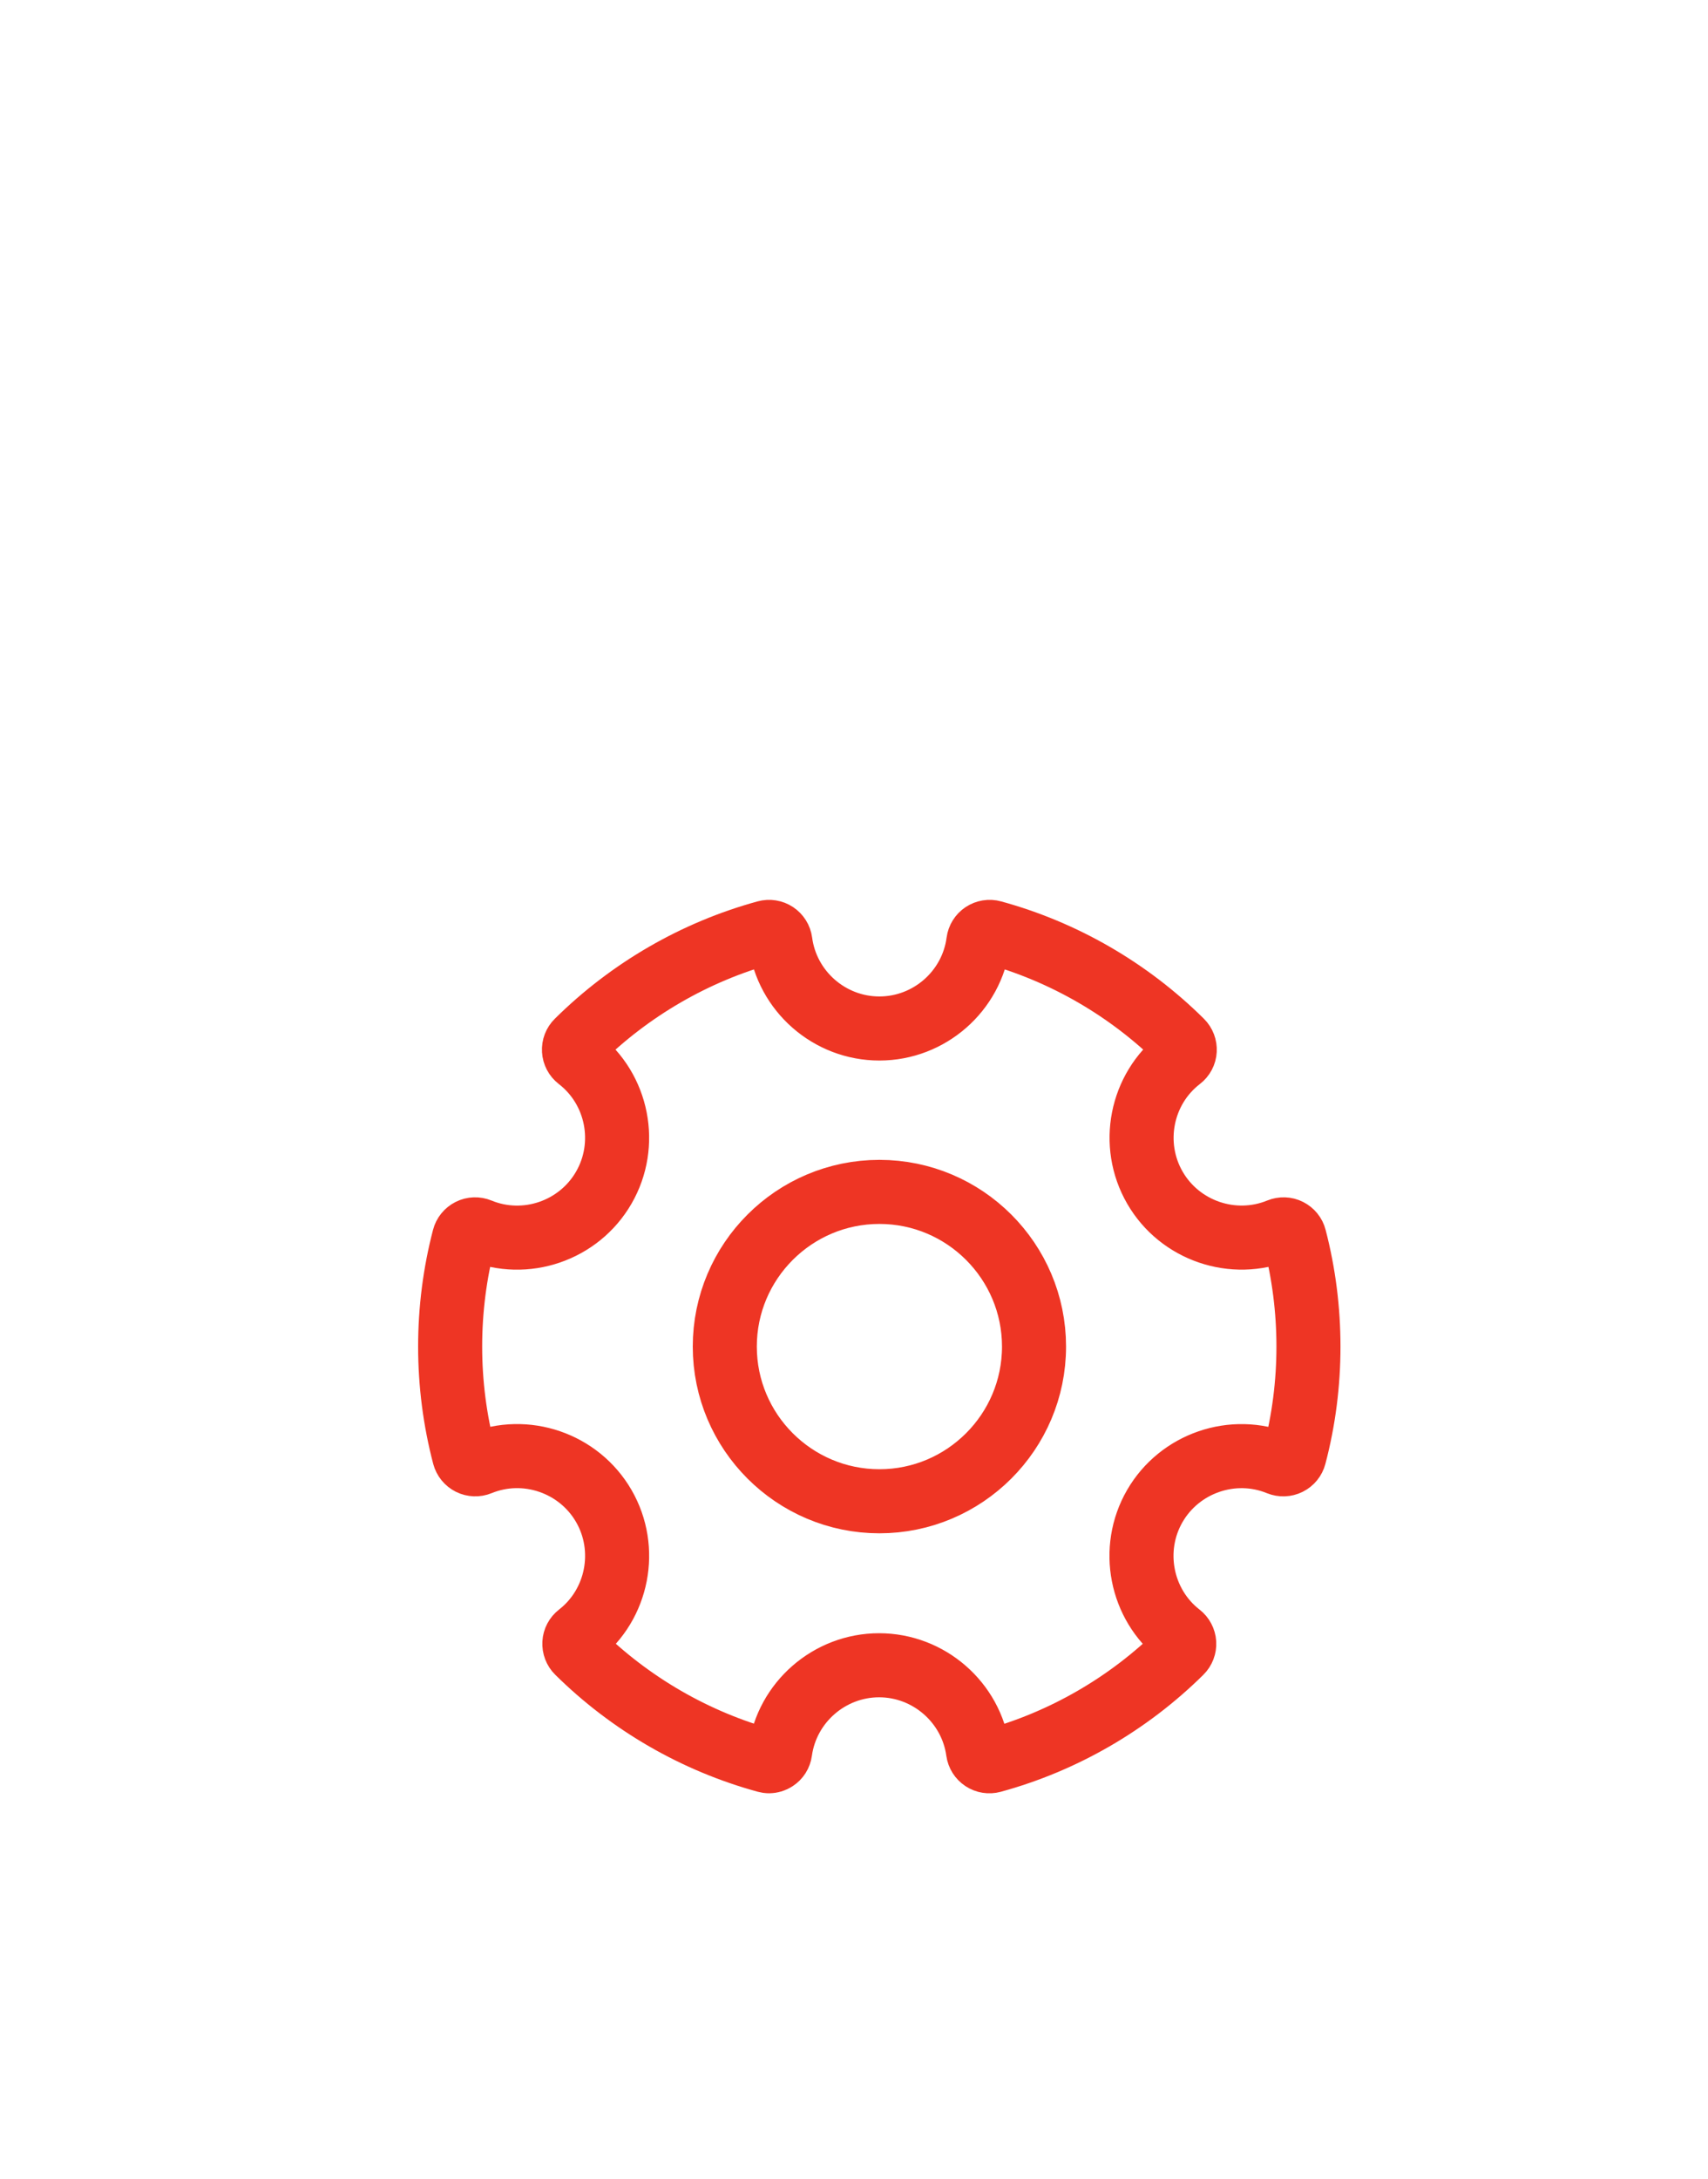 <svg id="eelb5kHWyBY1" xmlns="http://www.w3.org/2000/svg" xmlns:xlink="http://www.w3.org/1999/xlink" viewBox="0 0 40 51" shape-rendering="geometricPrecision" text-rendering="geometricPrecision" project-id="1a2b013ad6bf41ae88b10a71b1fb504c" export-id="687ff21937e34485a692061c678655b2" cached="false">
<style><![CDATA[
#eelb5kHWyBY2 {animation: eelb5kHWyBY2_s_do 3000ms linear infinite normal forwards}@keyframes eelb5kHWyBY2_s_do { 0% {stroke-dashoffset: 197.49} 33.333% {stroke-dashoffset: 197.49} 66.667% {stroke-dashoffset: 0} 100% {stroke-dashoffset: 0}} #eelb5kHWyBY3_tr {animation: eelb5kHWyBY3_tr__tr 3000ms linear infinite normal forwards}@keyframes eelb5kHWyBY3_tr__tr { 0% {transform: translate(20.594px,31.522px) rotate(0deg)} 33.333% {transform: translate(20.594px,31.522px) rotate(360deg)} 100% {transform: translate(20.594px,31.522px) rotate(360deg)}}
]]></style>
<path id="eelb5kHWyBY2" d="M9.293,8.06h-.689c-.506,0-1.012,0-1.518,0s-1.011,0-1.517,0c-.679,0-1.359.001-2.038.002-.671.001-1.305.267-1.786.75C1.265,9.295,1,9.931,1,10.604c0,10.961,0,23.7.001,36.197c0,.11.008.231.023.367.066.604.362,1.167.831,1.587.469.421,1.064.652,1.673.652c3.466,0,6.931,0,10.397,0l.004.003c9.16,0,16.155-.002,22.68-.006.231,0,.482-.04.729-.115.533-.164.986-.484,1.308-.926s.492-.976.492-1.544c0-3.095,0-6.19,0-9.285-.001-8.802-.002-17.903.004-26.855.001-.706-.271-1.368-.764-1.862-.488-.489-1.133-.758-1.815-.758-.011,0-.023,0-.036,0-.583.009-1.206.012-1.961.012-.511,0-1.03-.002-1.531-.003-.5-.002-1.018-.003-1.527-.003h-.663M9.293,8.06v-1.619c0-.726,0-1.452,0-2.177.001-.971.621-1.698,1.579-1.852.079-.013.176-.013.279-.013h.009c.477,0,.955,0,1.432,0l2.179.013h.558M9.293,8.06l-.007,1.031c.022.382.148.689.389.937.281.29.63.431,1.069.431c1.036,0,2.071,0,3.107,0c1.492,0,10.448,0,10.448,0c1.697,0,3.395,0,5.092-.001.721,0,1.264-.42,1.416-1.095.013-.056.022-.119.031-.193.005-.041,0-1.065.006-1.107m0,0v-1.414c0-.781,0-1.589-.003-2.382-.001-.151-.01-.269-.03-.372-.177-.905-.886-1.491-1.808-1.494-.34-.002-.709-.002-1.162-.002-.26,0-.519,0-.78,0s-.52,0-.781,0h-.238c-.053,0-.102-.003-.15-.005-.021-.001-.042-.003-.064-.003l-.442-.02-.585.03m.001,2.923c-.002-.789-.002-1.591-.001-2.368c0-.185,0-.37,0-.555M15.329,5.28c0-.664,0-1.328,0-1.992c0-.292,0-.584,0-.876m0,0c0-.204,0-.409,0-.613c0-.523.275-.799.794-.799c1.159,0,2.318,0,3.478,0c1.469,0,2.939,0,4.408,0c.362,0,.794.139.794.8c0,.201,0,.401,0,.601" fill="none" stroke="#ee3524" stroke-width="1.5" stroke-linecap="round" stroke-miterlimit="10" stroke-dashoffset="197.49" stroke-dasharray="197.49"/><g id="eelb5kHWyBY3_tr" transform="translate(20.594,31.522) rotate(0)"><path d="M18.013,41.229c-.023,0-.047-.004-.07-.01-1.658-.453-3.184-1.334-4.413-2.549-.055-.054-.083-.129-.079-.206.004-.077.042-.148.103-.195.916-.712,1.168-2.008.587-3.014-.583-1.009-1.833-1.437-2.909-.997-.071.029-.152.026-.221-.008-.069-.035-.12-.097-.14-.172-.218-.83-.329-1.69-.329-2.557c0-.86.109-1.716.325-2.543.019-.074.07-.137.14-.172.069-.035.149-.037.221-.008c1.078.443,2.329.014,2.912-.996.584-1.01.328-2.309-.595-3.02-.061-.047-.099-.119-.103-.195-.005-.077.024-.153.079-.206c1.23-1.218,2.758-2.103,4.419-2.557.075-.02.154-.008.219.035.064.043.107.111.117.187.153,1.157,1.149,2.03,2.318,2.03s2.166-.873,2.318-2.03c.01-.076.053-.145.117-.187s.144-.056.218-.035c1.662.454,3.191,1.338,4.42,2.557.055.055.083.13.079.206s-.042.148-.104.195c-.923.71-1.179,2.009-.595,3.02.583,1.01,1.835,1.437,2.912.996.072-.029.153-.027.221.008.069.035.12.097.139.172.215.827.324,1.683.324,2.543c0,.866-.11,1.727-.329,2.557-.02.075-.07.137-.14.172s-.149.037-.221.009c-1.075-.441-2.327-.011-2.909.997-.581,1.006-.329,2.302.587,3.014.061.047.098.119.103.195.004.077-.024.152-.079.206-1.229,1.215-2.755,2.096-4.414,2.549-.074.02-.153.008-.218-.035s-.107-.11-.118-.186c-.158-1.149-1.153-2.017-2.317-2.017-1.163,0-2.159.867-2.317,2.017-.01.076-.053.144-.118.186-.044.029-.096.044-.147.044h.003Zm2.582-6.086c-1.996,0-3.621-1.624-3.621-3.621s1.624-3.621,3.621-3.621s3.621,1.624,3.621,3.621-1.625,3.621-3.621,3.621Z" transform="translate(-20.594,-31.522)" fill="none" stroke="#ee3524" stroke-width="1.5" stroke-miterlimit="10"/></g></svg>
